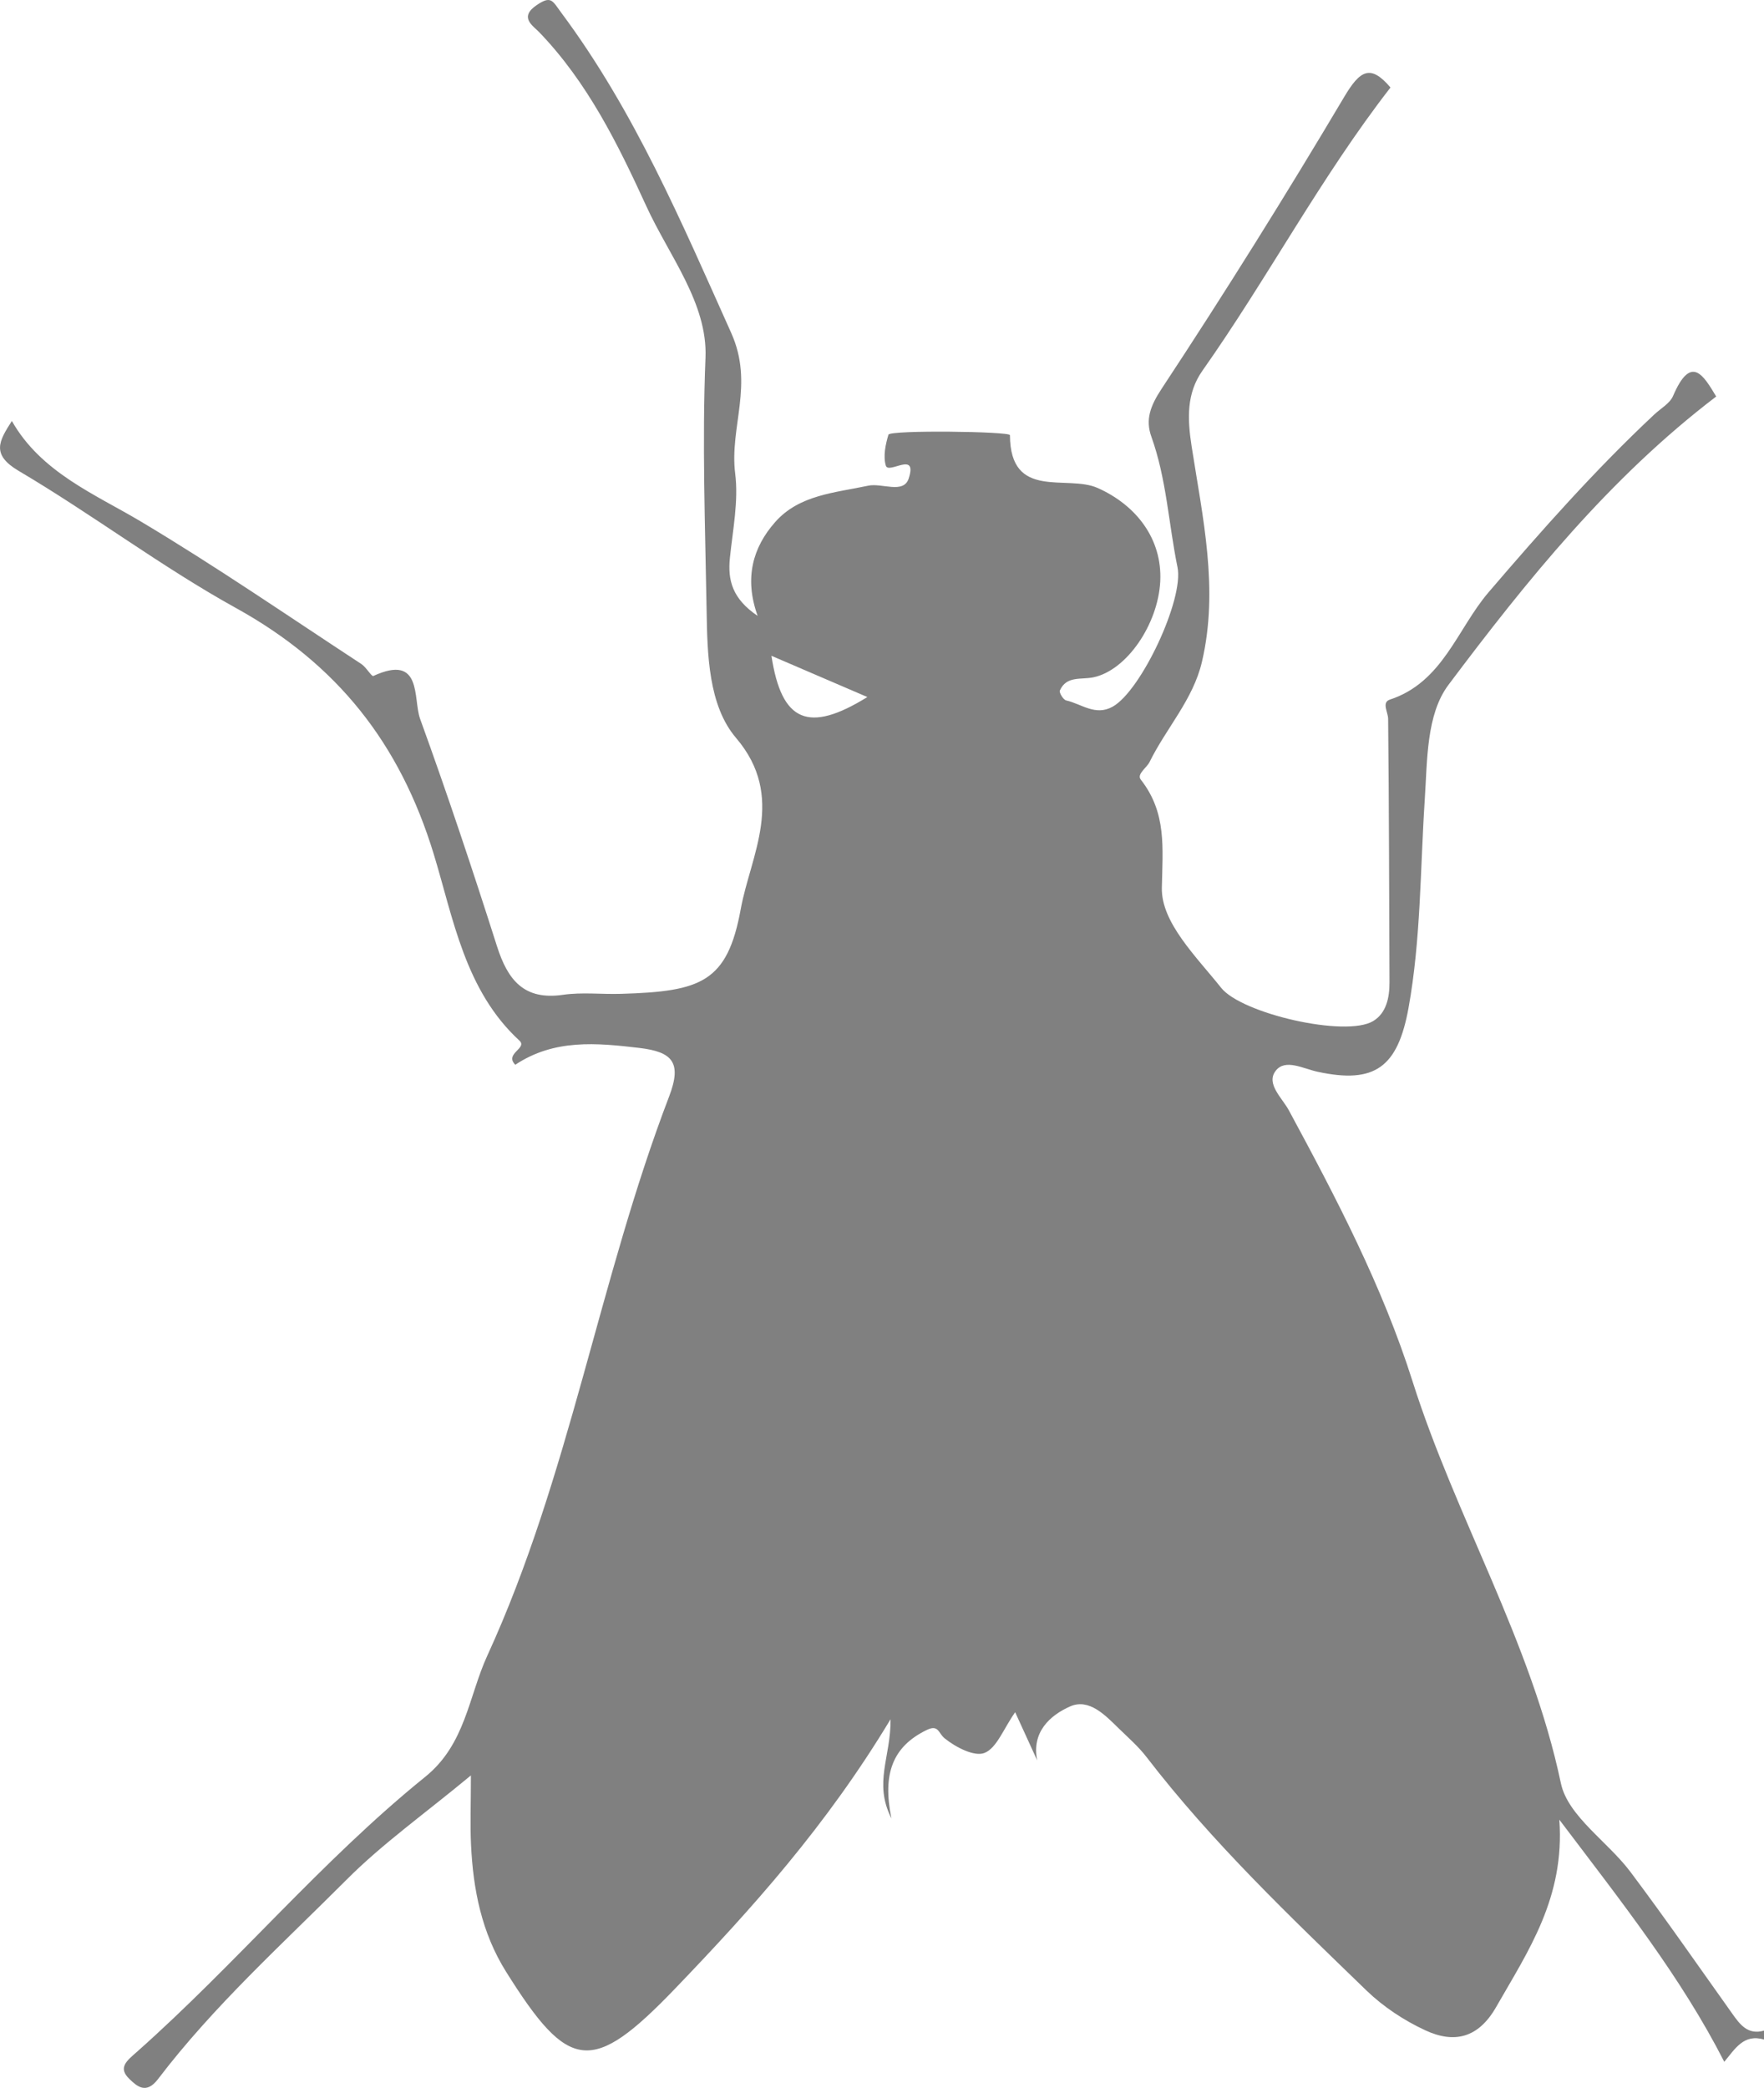 <?xml version="1.0" encoding="UTF-8"?>
<svg id="Layer_2" data-name="Layer 2" xmlns="http://www.w3.org/2000/svg" viewBox="0 0 553.18 654.5">
  <defs>
    <style>
      .cls-1 {
        fill:#808080
      }
    </style>
  </defs>
  <g id="Layer_1-2" data-name="Layer 1">
    <path class="cls-1" d="m241.92,205.57c3.18,20.89,11.68,24.31,30.08,12.93-9.45-4.07-19.14-8.24-30.08-12.93h0Zm311.27,433.77c-6.41-1.91-9.12,2.99-12.47,6.97-13.53-26.5-31.77-49.53-51.72-75.89,1.76,24.45-9.78,41.15-19.79,58.67-5.62,9.87-13.23,11.54-22.27,7.34-6.64-3.08-13.11-7.35-18.38-12.43-24.1-23.33-48.44-46.47-68.98-73.17-2.53-3.3-5.72-6.08-8.72-9-4.28-4.19-9.34-9.54-15.3-6.91-6.32,2.81-12.12,8.07-10.3,16.91-2.04-4.47-4.09-8.95-6.91-15.1-3.7,5.26-5.77,11.22-9.61,12.76-3.18,1.28-9.12-1.82-12.53-4.6-1.99-1.61-1.84-4.46-5.73-2.53-10.39,5.11-13.85,13.48-10.93,27.67-5.69-11.22-.16-19.14-.28-31.1-20.11,33.38-43.38,59.26-67.48,84.35-26.22,27.29-33.42,26.17-53.09-5.2-7.66-12.22-10.33-25.75-10.99-39.82-.3-6.33-.04-12.68-.04-21.72-14.46,11.99-27.64,21.33-38.88,32.58-20.3,20.34-41.78,39.67-59.26,62.64-3.68,4.82-6.54,2.26-8.92-.03-3.72-3.55-.91-5.68,2.27-8.49,31.23-27.67,58.01-60.06,90.51-86.29,12.6-10.19,13.57-25.21,19.43-37.96,25.77-56.14,35-117.82,57.02-175.29,4.11-10.74.93-13.97-9.3-15.2-13.49-1.59-26.72-2.85-38.95,5.27-3.5-3.54,3.93-5.14,1.3-7.57-17.07-15.68-20.72-38.29-26.84-58.36-10.66-34.95-30.38-59.72-62.03-77.23-23.46-12.97-45.03-29.35-68.16-43-8.7-5.15-6.18-9.34-2.14-15.65,9.1,16.07,26.08,22.98,40.22,31.38,23.73,14.14,46.37,29.75,69.4,44.82,1.5.99,3.2,4,3.74,3.74,15.49-7.12,12.39,7.16,14.66,13.43,8.56,23.58,16.49,47.37,24.11,71.28,3.37,10.56,8.43,17.03,20.73,15.23,5.95-.86,12.11-.11,18.16-.3,25.14-.73,33.36-3.61,37.56-26.61,3.04-16.69,14.31-35.1-1.47-53.6-8.7-10.2-9.01-26.26-9.24-39.95-.45-26.38-1.43-52.76-.35-79.25.69-17.07-11.41-31.92-18.53-47.45-8.97-19.57-18.43-38.82-33.63-54.6-1.91-2-6.47-4.65-.73-8.51,4.57-3.08,4.89-1.3,7.72,2.49,22.92,30.79,37.65,65.58,53.24,100.32,7.24,16.16-.59,29.49,1.24,44.05,1.09,8.64-.76,17.68-1.66,26.49-.7,6.95.73,12.74,8.7,18.14-4.27-11.89-1.49-21.49,5.49-29.4,7.58-8.58,18.8-9.18,29.17-11.41,4.35-.93,11.12,2.72,12.73-2.3,2.82-8.77-6.35-1.16-7.19-3.99-.88-2.92-.11-6.61.82-9.7.46-1.51,38.09-1.04,38.1.15.11,20.57,17.85,12.24,27.52,16.56,12.16,5.42,20.26,16.03,19.62,29.22-.66,13.45-10.49,27.95-20.98,30.13-3.87.8-8.41-.54-10.5,4.12-.3.65,1.08,2.92,1.97,3.12,4.78,1.07,9.16,4.99,14.57,1.97,8.92-4.95,22.42-33.68,20.35-43.71-2.8-13.62-3.43-27.67-8.2-40.94-1.91-5.32-.35-9.61,3.22-15.02,19.8-30.02,38.88-60.55,57.25-91.47,4.97-8.38,8.24-10.35,14.52-2.96-21.87,28.14-38.5,59.75-58.98,88.78-4.96,7.04-4.76,14.87-3.38,23.72,3.46,22.3,8.58,44.75,3.23,67.54-2.77,11.85-11.22,20.79-16.43,31.41-.89,1.8-4.1,3.8-2.74,5.51,8.16,10.42,6.85,21.37,6.6,33.95-.22,10.87,10.85,21.58,18.6,31.31,6.42,8.08,39.05,15.61,47.65,10.43,4.11-2.45,5.16-7.31,5.14-12.16-.12-27.5-.14-55.02-.43-82.55-.01-2.15-2.11-5.19.55-6.07,16.62-5.45,21.12-22.18,30.98-33.68,16.57-19.33,33.36-38.3,51.92-55.68,2.04-1.92,4.91-3.47,5.91-5.84,5.65-13.16,9.51-6.47,13.52.19-33.46,25.5-59.33,57.59-83.96,90.39-6.99,9.31-6.62,23.68-7.45,36.25-1.42,21.69-1.19,43.51-5.08,65.05-3.37,18.52-10.51,23.88-28.49,19.99-4.51-.97-10.15-4.16-13.12-.36-3.23,4.08,1.99,8.55,4.09,12.45,14.83,27.45,29.35,55.16,38.78,84.93,13.53,42.69,37.15,81.54,46.52,125.99,2.19,10.37,14.75,18.33,21.89,27.9,10.88,14.5,21.23,29.41,31.75,44.19,2.51,3.54,4.95,6.92,10.08,5.46v2.81h0Z"/>
  </g>
</svg>